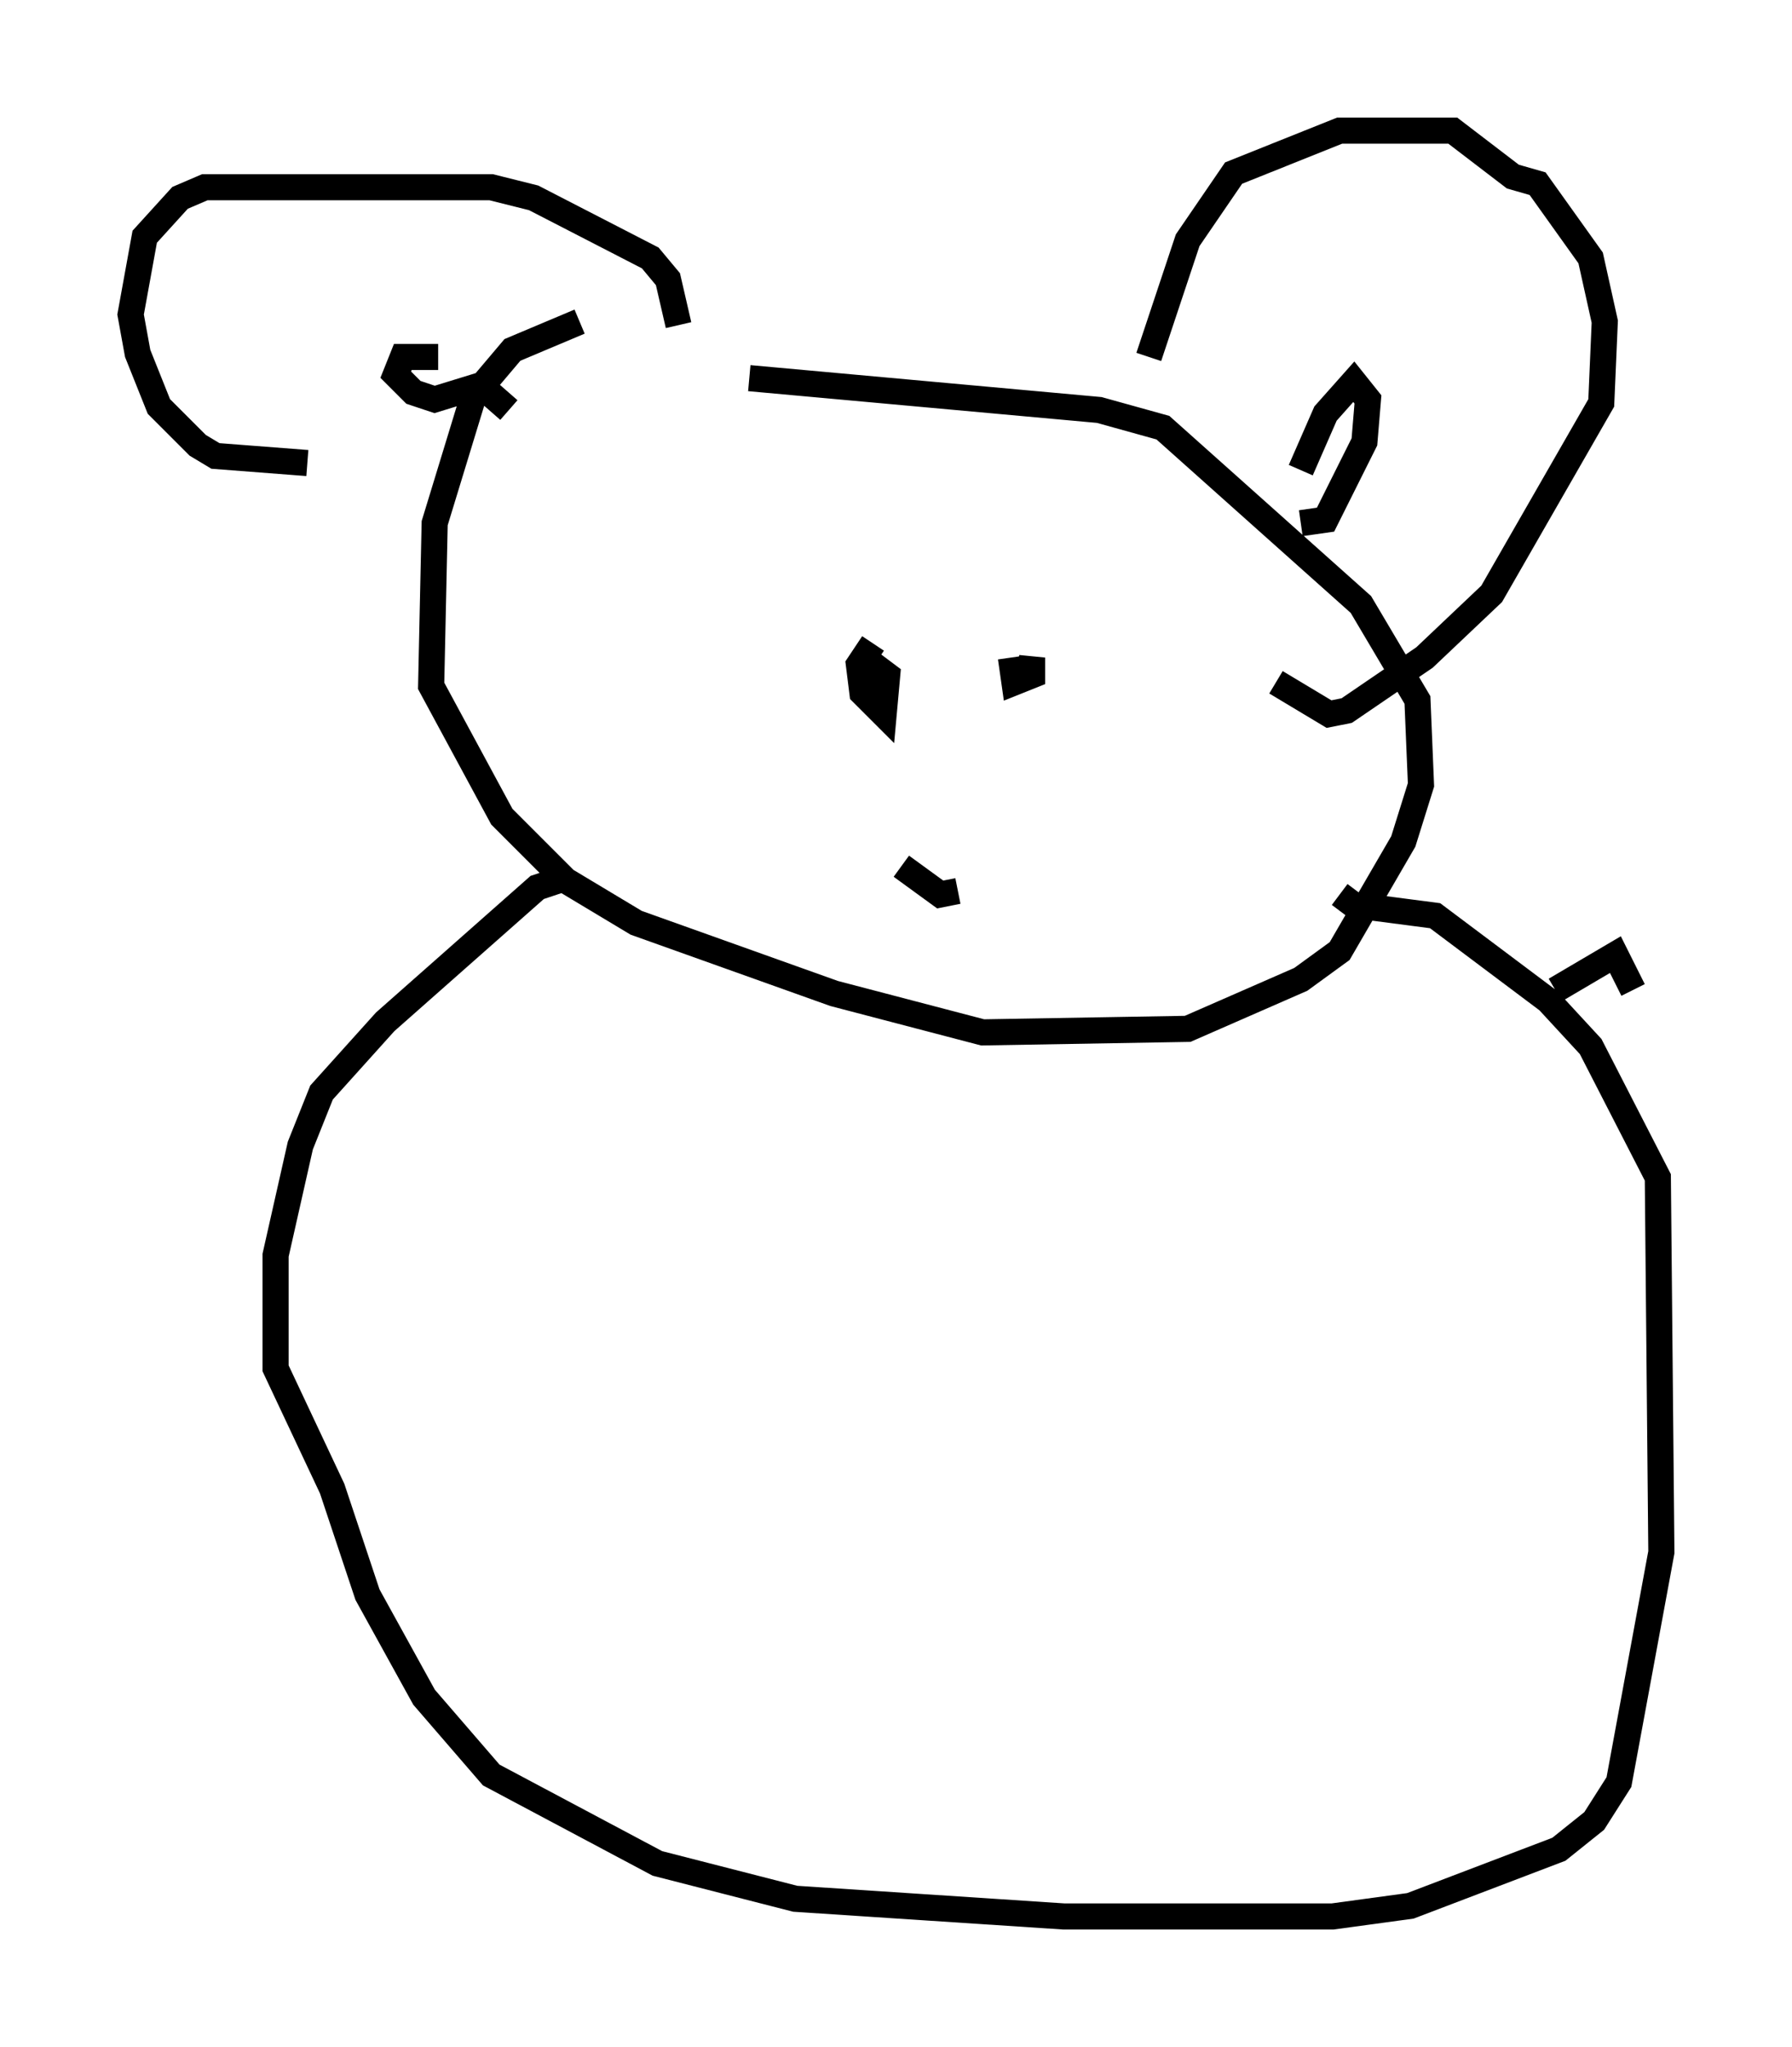 <?xml version="1.0" encoding="utf-8" ?>
<svg baseProfile="full" height="78.335" version="1.1" width="68.592" xmlns="http://www.w3.org/2000/svg" xmlns:ev="http://www.w3.org/2001/xml-events" xmlns:xlink="http://www.w3.org/1999/xlink"><defs /><rect fill="white" height="78.335" width="68.592" x="0" y="0" /><path d="M30.71, 12.172 m-8.525, 0.135 l-2.571, 1.083 -1.488, 1.759 l-1.488, 4.871 -0.135, 6.225 l2.706, 5.007 2.436, 2.436 l2.706, 1.624 7.578, 2.706 l5.683, 1.488 7.848, -0.135 l4.33, -1.894 1.488, -1.083 l2.436, -4.195 0.677, -2.165 l-0.135, -3.248 -2.165, -3.654 l-7.578, -6.766 -2.436, -0.677 l-13.396, -1.218 m15.291, -0.812 l1.488, -4.465 1.759, -2.571 l4.059, -1.624 4.33, 0.0 l2.3, 1.759 0.947, 0.271 l2.03, 2.842 0.541, 2.436 l-0.135, 3.112 -4.195, 7.307 l-2.571, 2.436 -2.977, 2.03 l-0.677, 0.135 -2.03, -1.218 m-22.868, -13.667 l-0.406, -1.759 -0.677, -0.812 l-4.465, -2.3 -1.624, -0.406 l-10.961, 0.0 -0.947, 0.406 l-1.353, 1.488 -0.541, 2.977 l0.271, 1.488 0.812, 2.03 l1.488, 1.488 0.677, 0.406 l3.518, 0.271 m5.007, -4.059 l-1.353, 0.0 -0.271, 0.677 l0.677, 0.677 0.812, 0.271 l1.759, -0.541 1.083, 0.947 m30.311, 2.3 l0.947, -2.165 1.083, -1.218 l0.541, 0.677 -0.135, 1.624 l-1.488, 2.977 -0.947, 0.135 m-16.373, 4.601 l-0.541, 0.812 0.135, 1.083 l0.812, 0.812 0.135, -1.488 l-0.541, -0.406 m5.277, -0.271 l0.135, 0.947 0.677, -0.271 l0.0, -0.677 -0.135, 0.677 m-4.871, 7.307 l1.488, 1.083 0.677, -0.135 m-15.291, -0.406 l-0.812, 0.271 -5.819, 5.142 l-2.436, 2.706 -0.812, 2.03 l-0.947, 4.195 0.0, 4.33 l2.165, 4.601 1.353, 4.059 l2.165, 3.924 2.571, 2.977 l6.36, 3.383 5.277, 1.353 l10.284, 0.677 10.284, 0.0 l2.977, -0.406 5.683, -2.165 l1.353, -1.083 0.947, -1.488 l1.624, -8.796 -0.135, -14.344 l-2.571, -5.007 -1.624, -1.759 l-4.33, -3.248 -3.112, -0.406 l-0.541, -0.406 m8.254, 3.654 l2.3, -1.353 0.677, 1.353 " fill="none" stroke="black" stroke-width="1" /></svg>